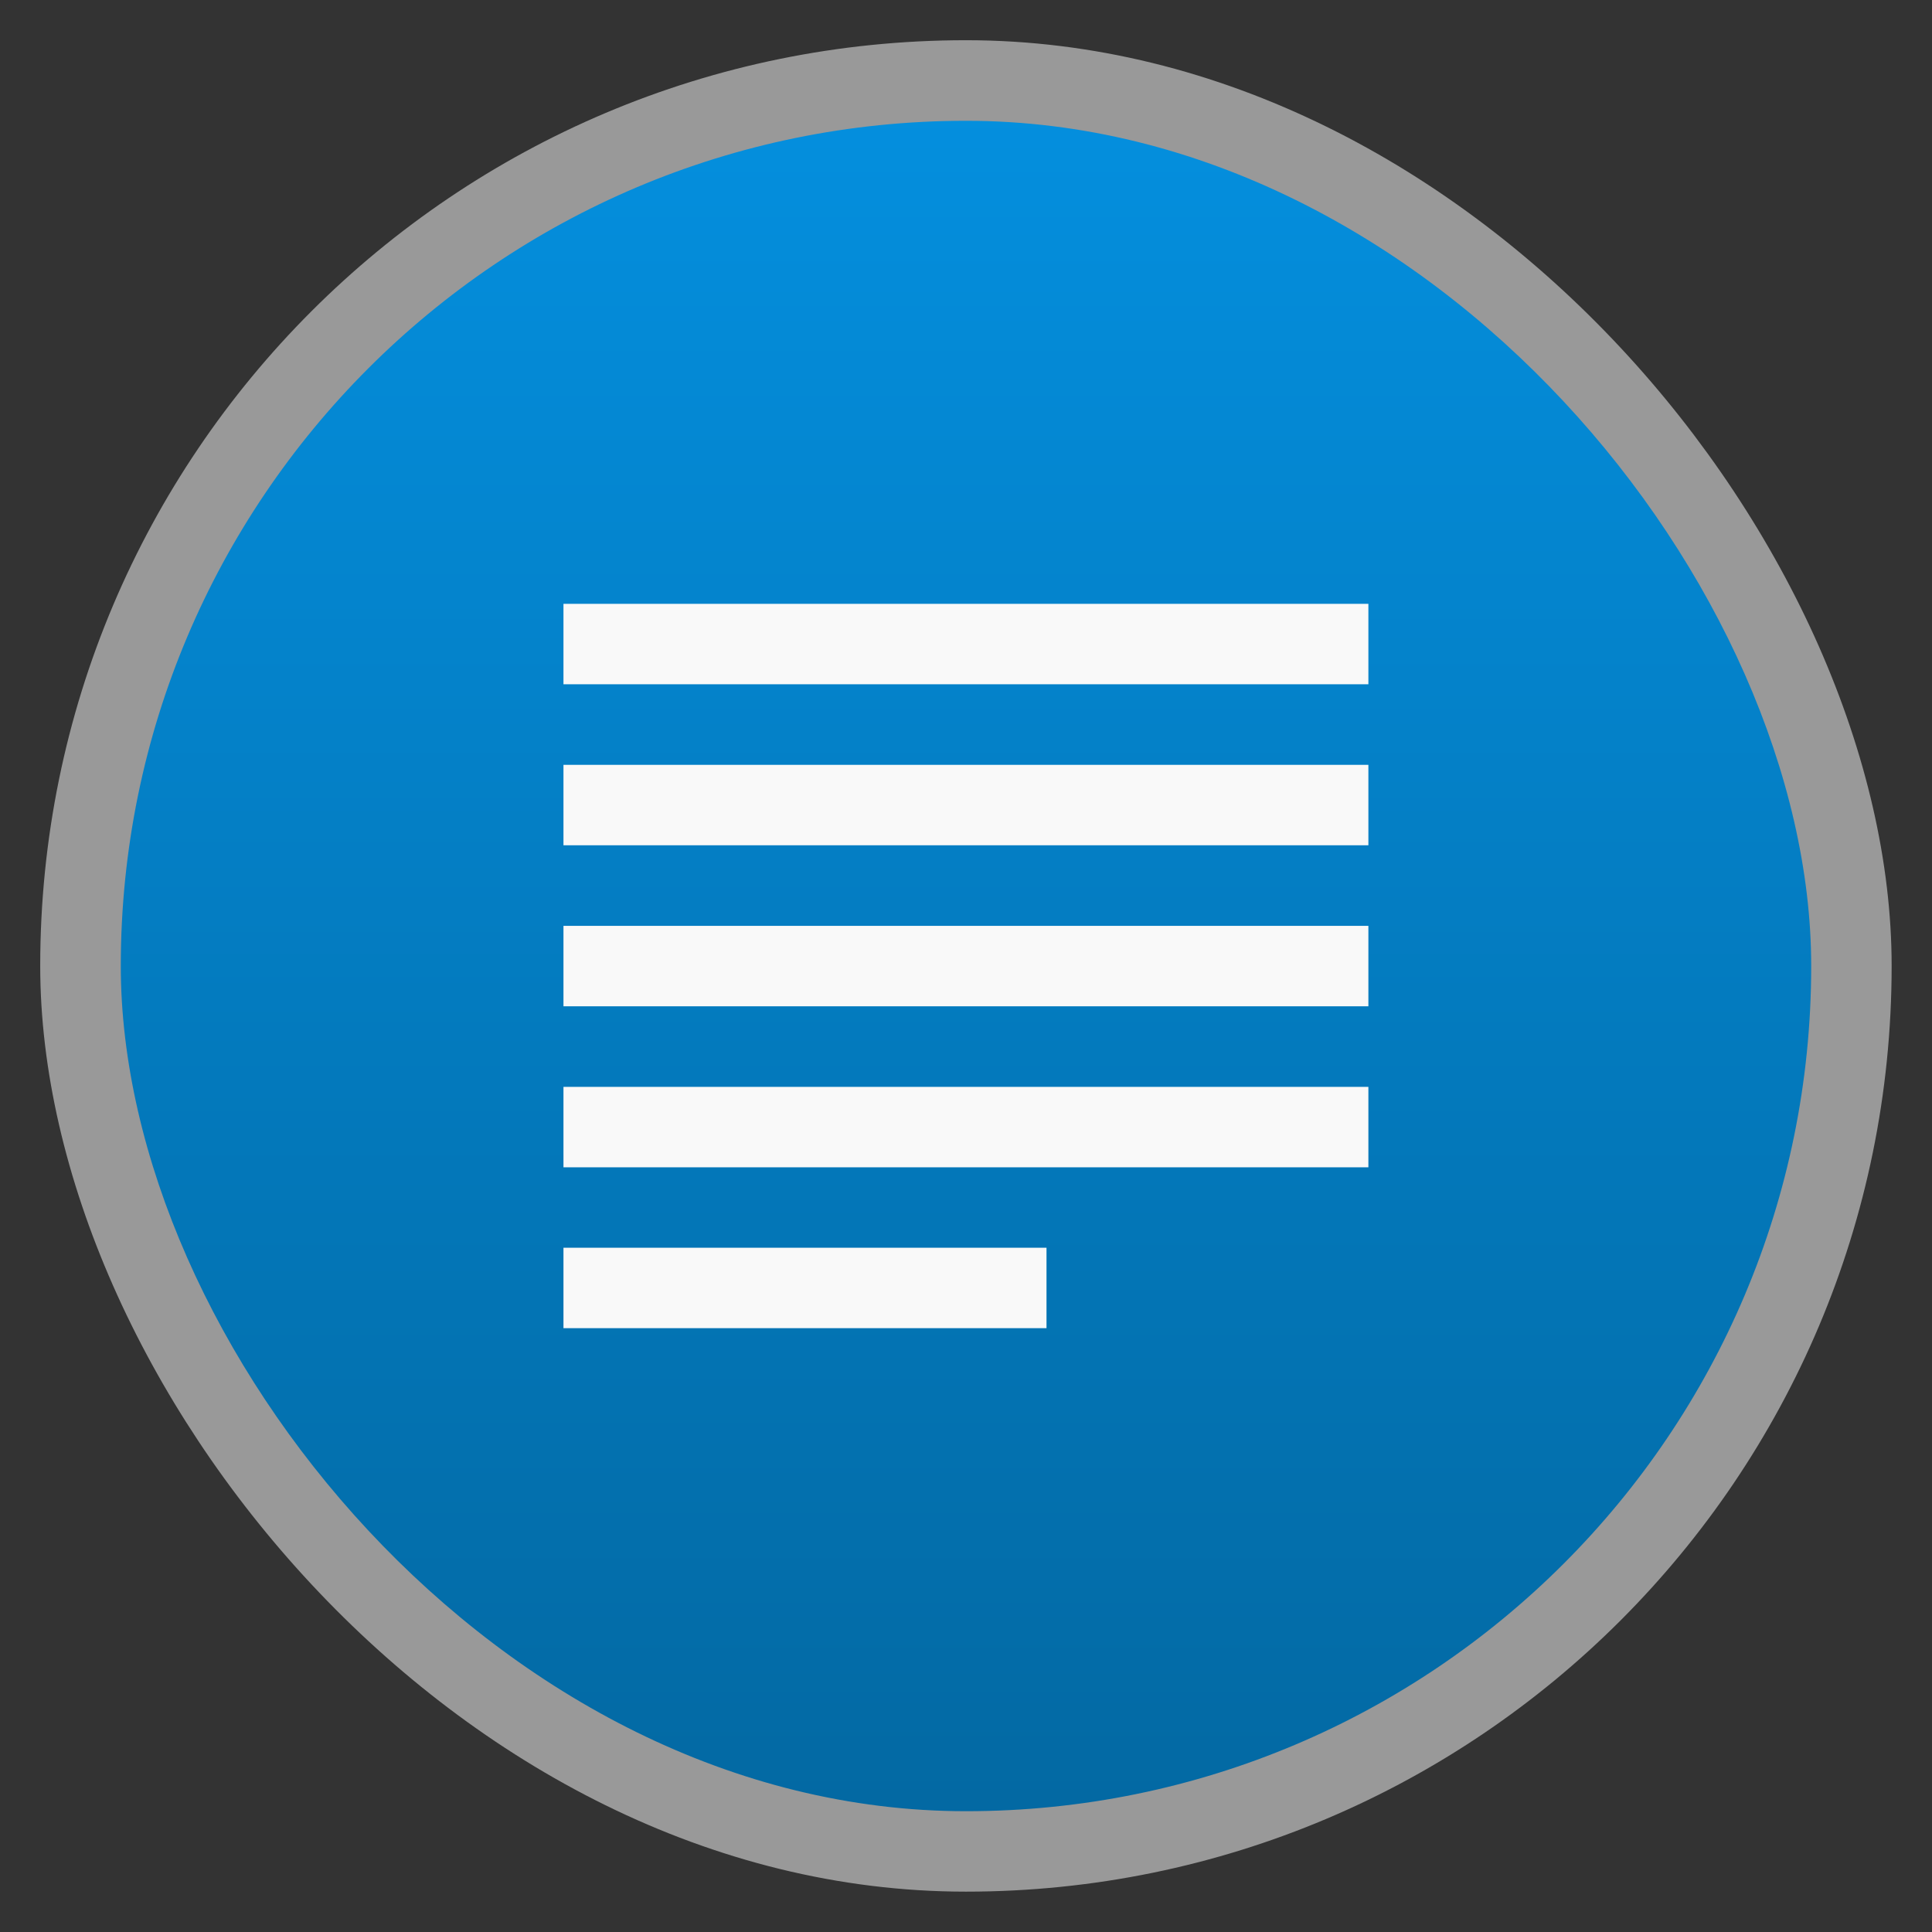 <svg width="48" xmlns="http://www.w3.org/2000/svg" viewBox="0 0 13.547 13.547" height="48" xmlns:xlink="http://www.w3.org/1999/xlink">
<rect x="0" y="0" width="13.547" height="13.547" fill="#333333" stroke="none"/>
<defs>
<linearGradient id="linearGradient4460">
<stop offset="0" style="stop-color:#0369a3"/>
<stop offset="1" style="stop-color:#048fde"/>
</linearGradient>
<linearGradient gradientTransform="matrix(1.105 0 0 1.105 -134.279 -295.762)" xlink:href="#linearGradient4460" id="linearGradient4476" y1="279.096" y2="268.33" gradientUnits="userSpaceOnUse" x2="0"/>
</defs>
<g style="fill-rule:evenodd">
<rect width="12.982" x=".282" y=".282" rx="6.491" height="12.982" style="opacity:.5;fill:#fff"/>
<rect width="11.853" x=".847" y=".847" rx="5.926" height="11.853" style="fill:url(#linearGradient4476)"/>
</g>
<g style="fill:#f9f9f9" transform="matrix(1 0 0 -1 -.282 13.829)">
<path d="m 4.233,4.516 3.387,0 0,0.564 -3.387,0 z"/>
<path d="m 4.233,5.644 5.644,0 0,0.564 -5.644,0 z"/>
<path d="m 4.233,6.773 5.644,0 0,0.564 -5.644,0 z"/>
<path d="m 4.233,7.902 5.644,0 0,0.564 -5.644,0 z"/>
<path d="m 4.233,9.031 5.644,0 0,0.564 -5.644,0 z"/>
</g>
</svg>
